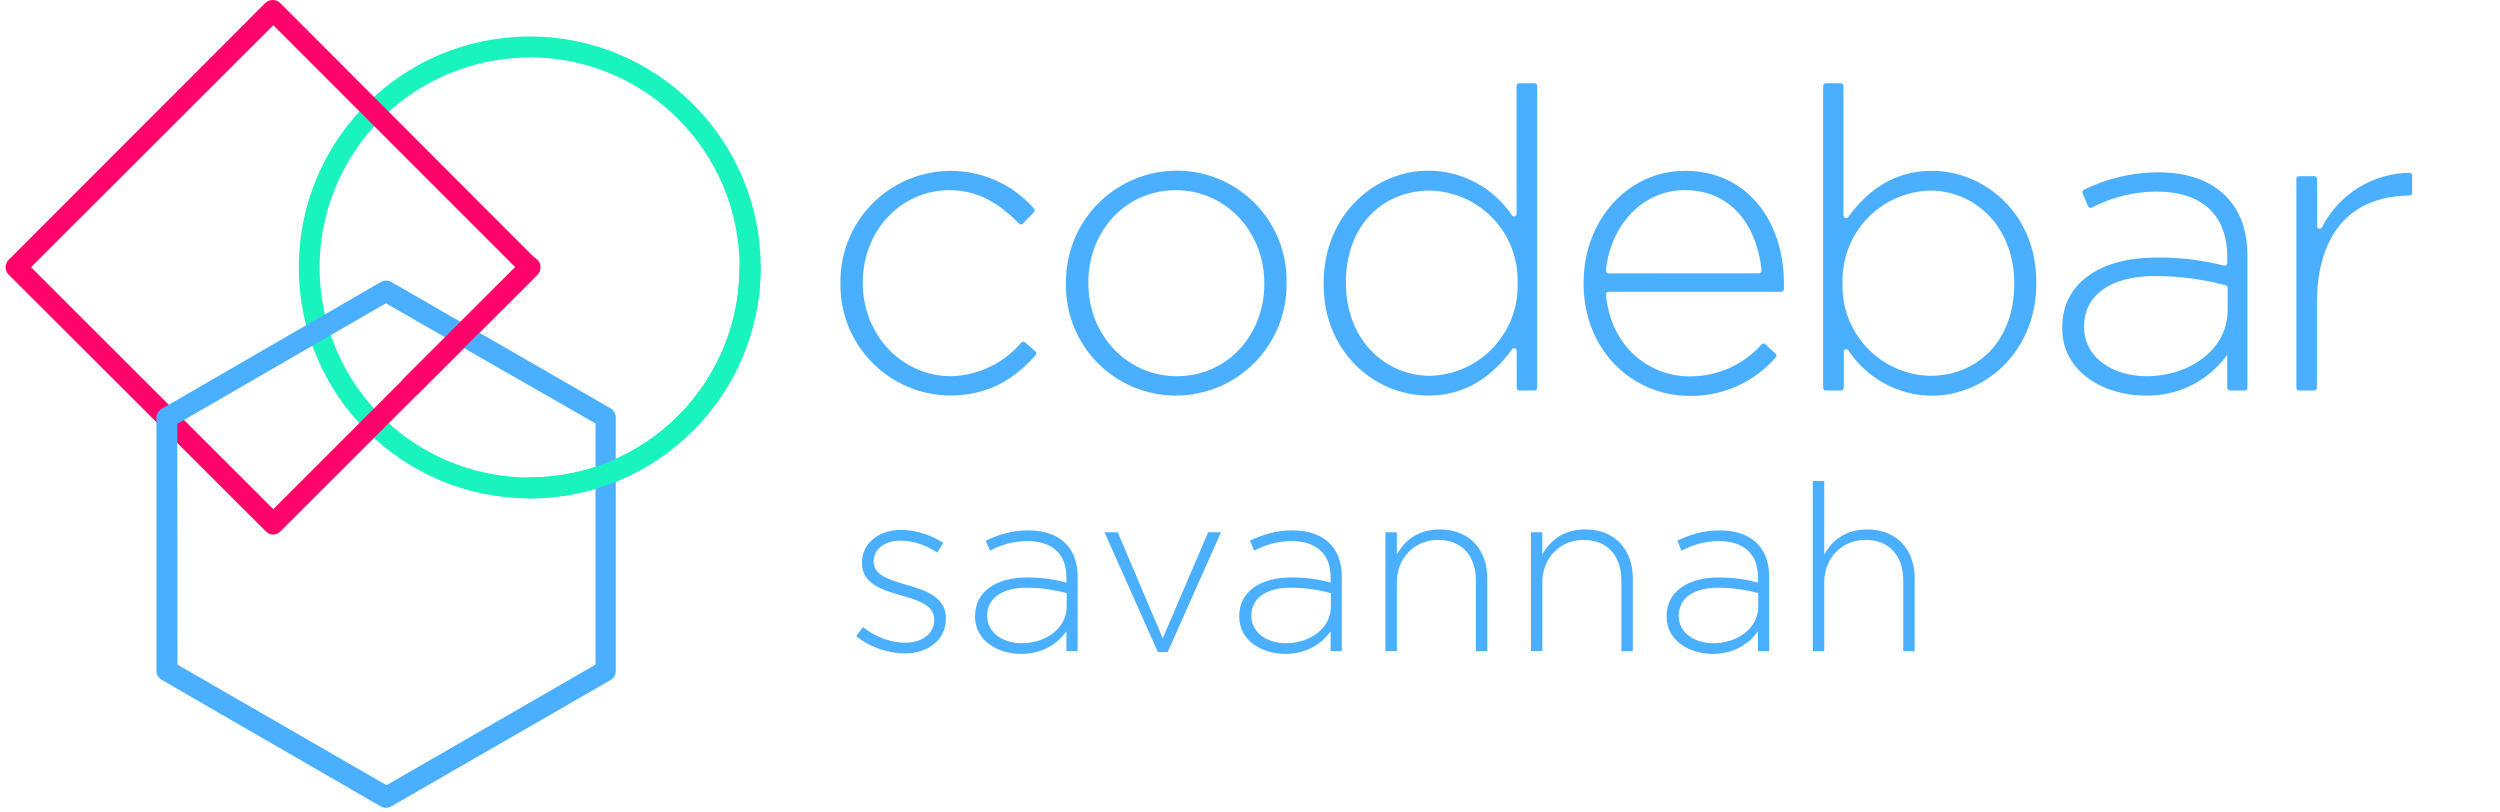<?xml version="1.0" encoding="UTF-8"?>
<svg width="311px" height="101px" viewBox="0 0 311 101" version="1.1" xmlns="http://www.w3.org/2000/svg" xmlns:xlink="http://www.w3.org/1999/xlink">
    <title>Untitled</title>
    <g id="Page-1" stroke="none" stroke-width="1" fill="none" fill-rule="evenodd">
        <g id="logo" transform="translate(0.698, 0.003)" fill-rule="nonzero">
            <path d="M65.202,61.997 C49.339,61.997 36.478,49.14 36.472,33.277 C36.467,17.413 49.319,4.548 65.182,4.537 C81.046,4.526 93.916,17.373 93.932,33.237 C93.932,49.109 81.074,61.98 65.202,61.997 Z M65.202,7.157 C54.632,7.149 45.099,13.512 41.053,23.276 C37.006,33.041 39.243,44.282 46.72,51.753 C54.197,59.225 65.44,61.453 75.201,57.399 C84.963,53.345 91.319,43.807 91.302,33.237 C91.286,18.827 79.612,7.149 65.202,7.127 L65.202,7.157 Z" id="Shape" fill="#19F3BE"></path>
            <path d="M33.302,66.497 C32.955,66.498 32.623,66.357 32.382,66.107 L0.382,34.167 C-0.127,33.655 -0.127,32.828 0.382,32.317 L32.302,0.367 C32.822,-0.122 33.633,-0.122 34.152,0.367 L66.102,32.367 C66.612,32.878 66.612,33.705 66.102,34.217 L34.182,66.107 C33.949,66.344 33.635,66.483 33.302,66.497 L33.302,66.497 Z M3.162,33.237 L33.302,63.337 L63.402,33.237 L33.302,3.137 L3.162,33.237 Z" id="Shape" fill="#FF036A"></path>
            <path d="M47.302,100.487 C47.073,100.487 46.848,100.425 46.652,100.307 L19.412,84.567 C19.009,84.334 18.761,83.903 18.762,83.437 L18.762,51.997 C18.763,51.529 19.01,51.096 19.412,50.857 L46.682,35.077 C47.085,34.847 47.58,34.847 47.982,35.077 L75.302,50.817 C75.698,51.075 75.926,51.525 75.902,51.997 L75.902,83.437 C75.914,83.893 75.687,84.321 75.302,84.567 L47.982,100.307 C47.778,100.431 47.542,100.493 47.302,100.487 Z M21.382,82.677 L47.382,97.677 L73.382,82.677 L73.382,52.677 L47.302,37.727 L21.352,52.727 L21.382,82.677 Z" id="Shape" fill="#4BAFFF"></path>
            <path d="M65.202,61.997 C64.709,62.04 64.233,61.801 63.973,61.379 C63.713,60.958 63.713,60.426 63.973,60.004 C64.233,59.582 64.709,59.343 65.202,59.387 C79.627,59.365 91.308,47.662 91.302,33.237 C91.302,32.513 91.889,31.927 92.612,31.927 C93.336,31.927 93.922,32.513 93.922,33.237 C93.922,49.105 81.07,61.975 65.202,61.997 Z" id="Path" fill="#19F3BE"></path>
            <path d="M50.442,49.297 C50.097,49.3 49.765,49.163 49.522,48.917 C49.013,48.405 49.013,47.578 49.522,47.067 L64.302,32.317 C64.813,31.803 65.644,31.801 66.157,32.312 C66.671,32.823 66.673,33.653 66.162,34.167 L51.372,48.917 C51.127,49.165 50.791,49.302 50.442,49.297 L50.442,49.297 Z" id="Path" fill="#FF036A"></path>
        </g>
        <g id="codebar" transform="translate(104.548, 10.36)" fill="#4BAFFF" fill-rule="nonzero">
            <path d="M0.002,24.98 L0.002,24.87 C-0.096,19.106 3.415,13.895 8.793,11.819 C14.17,9.743 20.272,11.245 24.072,15.58 C24.134,15.64 24.169,15.723 24.169,15.81 C24.169,15.897 24.134,15.98 24.072,16.04 L22.692,17.46 C22.632,17.522 22.549,17.558 22.462,17.558 C22.375,17.558 22.292,17.522 22.232,17.46 C19.982,15.21 17.412,13.3 13.562,13.3 C7.492,13.3 2.782,18.38 2.782,24.77 L2.782,24.87 C2.782,31.31 7.652,36.44 13.782,36.44 C17.163,36.351 20.344,34.818 22.522,32.23 C22.647,32.107 22.847,32.107 22.972,32.23 L24.272,33.37 C24.335,33.432 24.37,33.517 24.37,33.605 C24.37,33.693 24.335,33.778 24.272,33.84 C21.602,36.84 18.392,38.84 13.602,38.84 C6.021,38.763 -0.065,32.561 0.002,24.98 L0.002,24.98 Z" id="Path"></path>
            <path d="M28.062,24.98 L28.062,24.87 C28.009,21.181 29.435,17.624 32.022,14.993 C34.609,12.363 38.142,10.878 41.832,10.87 C45.495,10.867 49.006,12.335 51.576,14.945 C54.147,17.555 55.561,21.087 55.502,24.75 L55.502,24.85 C55.558,28.54 54.133,32.099 51.545,34.73 C48.957,37.361 45.423,38.845 41.732,38.85 C38.07,38.856 34.559,37.39 31.988,34.782 C29.418,32.173 28.003,28.642 28.062,24.98 L28.062,24.98 Z M52.732,24.98 L52.732,24.87 C52.732,18.43 47.912,13.3 41.732,13.3 C35.392,13.3 30.842,18.48 30.842,24.77 L30.842,24.87 C30.842,31.31 35.662,36.44 41.842,36.44 C48.172,36.44 52.732,31.26 52.732,24.98 L52.732,24.98 Z" id="Shape"></path>
            <path d="M60.112,24.98 L60.112,24.87 C60.112,16.18 66.652,10.87 73.112,10.87 C77.287,10.872 81.188,12.948 83.522,16.41 C83.6,16.533 83.752,16.589 83.891,16.544 C84.03,16.499 84.121,16.366 84.112,16.22 L84.112,0.33 C84.109,0.243 84.142,0.159 84.202,0.097 C84.262,0.035 84.345,0 84.432,0 L86.342,0 C86.524,0 86.672,0.148 86.672,0.33 L86.672,37.89 C86.675,37.978 86.641,38.064 86.578,38.126 C86.516,38.189 86.43,38.223 86.342,38.22 L84.452,38.22 C84.365,38.22 84.282,38.185 84.222,38.123 C84.162,38.061 84.129,37.977 84.132,37.89 L84.132,33.3 C84.141,33.154 84.05,33.021 83.911,32.976 C83.772,32.931 83.62,32.987 83.542,33.11 C81.252,36.25 77.992,38.85 73.132,38.85 C66.652,38.85 60.112,33.64 60.112,24.98 Z M84.242,24.92 L84.242,24.82 C84.328,21.852 83.227,18.973 81.183,16.82 C79.139,14.667 76.32,13.418 73.352,13.35 C67.542,13.35 62.882,17.59 62.882,24.77 L62.882,24.87 C62.882,31.87 67.752,36.39 73.352,36.39 C76.317,36.314 79.131,35.063 81.174,32.911 C83.216,30.76 84.32,27.885 84.242,24.92 Z" id="Shape"></path>
            <path d="M92.452,24.92 L92.452,24.82 C92.452,17.07 97.902,10.89 105.122,10.89 C112.612,10.89 117.372,16.96 117.372,24.89 C117.372,25.23 117.372,25.41 117.372,25.64 C117.361,25.809 117.221,25.94 117.052,25.94 L95.552,25.94 C95.461,25.942 95.375,25.982 95.314,26.051 C95.253,26.119 95.224,26.209 95.232,26.3 C95.842,32.73 100.532,36.46 105.672,36.46 C109.089,36.477 112.347,35.019 114.612,32.46 C114.737,32.337 114.937,32.337 115.062,32.46 L116.342,33.64 C116.408,33.701 116.445,33.786 116.445,33.875 C116.445,33.964 116.408,34.049 116.342,34.11 C113.628,37.23 109.666,38.982 105.532,38.89 C98.542,38.85 92.452,33.25 92.452,24.92 Z M114.252,23.64 C114.343,23.64 114.43,23.603 114.493,23.536 C114.555,23.47 114.588,23.381 114.582,23.29 C114.102,18.03 111.022,13.29 105.032,13.29 C99.852,13.29 95.822,17.56 95.222,23.29 C95.214,23.383 95.245,23.474 95.307,23.543 C95.37,23.612 95.459,23.65 95.552,23.65 L114.252,23.64 Z" id="Shape"></path>
            <path d="M124.822,33.5 L124.822,37.89 C124.822,38.072 124.674,38.22 124.492,38.22 L122.582,38.22 C122.4,38.22 122.252,38.072 122.252,37.89 L122.252,0.33 C122.252,0.242 122.287,0.159 122.349,0.097 C122.411,0.035 122.494,3.8225906e-08 122.582,3.8225906e-08 L124.452,3.8225906e-08 C124.54,3.8225906e-08 124.623,0.035 124.685,0.097 C124.747,0.159 124.782,0.242 124.782,0.33 L124.782,16.44 C124.783,16.58 124.873,16.704 125.006,16.749 C125.139,16.794 125.286,16.751 125.372,16.64 C127.652,13.49 130.922,10.89 135.772,10.89 C142.212,10.89 148.772,16.07 148.772,24.77 L148.772,24.87 C148.772,33.56 142.222,38.87 135.772,38.87 C131.625,38.836 127.762,36.755 125.452,33.31 C125.418,33.197 125.327,33.112 125.212,33.085 C125.098,33.058 124.978,33.094 124.897,33.18 C124.817,33.265 124.788,33.387 124.822,33.5 L124.822,33.5 Z M146.022,24.98 L146.022,24.87 C146.022,17.87 141.162,13.35 135.552,13.35 C132.587,13.426 129.773,14.677 127.73,16.829 C125.688,18.98 124.584,21.855 124.662,24.82 L124.662,24.92 C124.576,27.888 125.677,30.767 127.721,32.92 C129.765,35.073 132.584,36.322 135.552,36.39 C141.362,36.39 146.022,32.15 146.022,24.98 Z" id="Shape"></path>
            <path d="M151.992,30.47 L151.992,30.37 C151.992,24.82 156.762,21.68 163.672,21.68 C166.517,21.638 169.355,21.975 172.112,22.68 C172.209,22.704 172.312,22.683 172.391,22.623 C172.471,22.563 172.519,22.47 172.522,22.37 L172.522,21.64 C172.522,16.24 169.222,13.47 163.722,13.47 C160.912,13.49 158.146,14.175 155.652,15.47 C155.573,15.51 155.481,15.516 155.397,15.486 C155.314,15.455 155.247,15.392 155.212,15.31 L154.522,13.67 C154.452,13.504 154.528,13.313 154.692,13.24 C157.553,11.834 160.694,11.092 163.882,11.07 C167.492,11.07 170.372,12.07 172.312,14 C174.092,15.78 175.032,18.24 175.032,21.54 L175.032,37.89 C175.032,38.072 174.884,38.22 174.702,38.22 L172.842,38.22 C172.755,38.22 172.672,38.185 172.612,38.123 C172.552,38.061 172.519,37.977 172.522,37.89 L172.522,33.77 C170.173,37.053 166.348,38.956 162.312,38.85 C157.332,38.85 151.992,36.02 151.992,30.47 Z M172.572,28.22 L172.572,25.44 C172.572,25.289 172.469,25.157 172.322,25.12 C169.446,24.367 166.485,23.984 163.512,23.98 C157.862,23.98 154.712,26.49 154.712,30.21 L154.712,30.32 C154.712,34.19 158.382,36.44 162.462,36.44 C167.912,36.44 172.572,33.09 172.572,28.22 Z" id="Shape"></path>
            <path d="M183.672,27.28 L183.672,37.89 C183.672,38.072 183.524,38.22 183.342,38.22 L181.452,38.22 C181.27,38.22 181.122,38.072 181.122,37.89 L181.122,11.89 C181.122,11.708 181.27,11.56 181.452,11.56 L183.362,11.56 C183.544,11.56 183.692,11.708 183.692,11.89 L183.692,17.76 C183.685,17.913 183.787,18.05 183.935,18.086 C184.084,18.123 184.238,18.049 184.302,17.91 C186.399,13.81 190.587,11.202 195.192,11.13 C195.374,11.13 195.522,11.278 195.522,11.46 L195.522,13.64 C195.522,13.817 195.379,13.96 195.202,13.96 C185.342,14.1 183.672,22.16 183.672,27.28 Z" id="Path"></path>
        </g>
        <path d="M112.566,81.29 C115.408,81.29 117.67,79.608 117.67,76.969 L117.67,76.911 C117.67,74.301 115.176,73.431 112.798,72.764 L112.362,72.638 C110.414,72.066 108.68,71.432 108.68,69.893 L108.68,69.835 C108.68,68.356 110.014,67.254 112.044,67.254 C113.61,67.254 115.234,67.834 116.597,68.733 L117.351,67.544 C115.872,66.558 113.871,65.92 112.102,65.92 C109.231,65.92 107.23,67.631 107.23,70.009 L107.23,70.067 C107.23,72.706 109.898,73.431 112.305,74.127 C114.364,74.707 116.22,75.345 116.22,77.085 L116.22,77.143 C116.22,78.854 114.654,79.956 112.653,79.956 C110.768,79.956 108.97,79.26 107.346,78.013 L106.505,79.144 C108.071,80.42 110.42,81.29 112.566,81.29 Z M127.011,81.348 C129.824,81.348 131.651,79.956 132.666,78.535 L132.666,81 L134.058,81 L134.058,71.778 C134.058,67.95 131.68,65.978 127.881,65.978 C125.851,65.978 124.256,66.5 122.632,67.254 L123.154,68.501 C124.517,67.805 125.996,67.312 127.794,67.312 C130.839,67.312 132.666,68.849 132.666,71.836 L132.666,72.474 C131.245,72.097 129.824,71.836 127.765,71.836 C123.937,71.836 121.298,73.576 121.298,76.65 L121.298,76.708 C121.298,79.782 124.256,81.348 127.011,81.348 Z M127.098,80.014 C124.836,80.014 122.806,78.767 122.806,76.621 L122.806,76.563 C122.806,74.504 124.546,73.112 127.678,73.112 C129.795,73.112 131.448,73.46 132.695,73.779 L132.695,75.461 C132.695,78.158 130.114,80.014 127.098,80.014 Z M145.255,81.116 L151.896,66.21 L150.301,66.21 L144.646,79.405 L139.049,66.21 L137.396,66.21 L144.037,81.116 L145.255,81.116 Z M159.874,81.348 C162.687,81.348 164.514,79.956 165.529,78.535 L165.529,81 L166.921,81 L166.921,71.778 C166.921,67.95 164.543,65.978 160.744,65.978 C158.714,65.978 157.119,66.5 155.495,67.254 L156.017,68.501 C157.38,67.805 158.859,67.312 160.657,67.312 C163.702,67.312 165.529,68.849 165.529,71.836 L165.529,72.474 C164.108,72.097 162.687,71.836 160.628,71.836 C156.8,71.836 154.161,73.576 154.161,76.65 L154.161,76.708 C154.161,79.782 157.119,81.348 159.874,81.348 Z M159.961,80.014 C157.699,80.014 155.669,78.767 155.669,76.621 L155.669,76.563 C155.669,74.504 157.409,73.112 160.541,73.112 C162.658,73.112 164.311,73.46 165.558,73.779 L165.558,75.461 C165.558,78.158 162.977,80.014 159.961,80.014 Z M173.768,81 L173.768,72.445 C173.768,69.371 176.001,67.167 178.901,67.167 C181.888,67.167 183.6,69.168 183.6,72.213 L183.6,81 L185.02,81 L185.02,71.952 C185.02,68.414 182.845,65.862 179.105,65.862 C176.407,65.862 174.755,67.225 173.768,68.965 L173.768,66.21 L172.347,66.21 L172.347,81 L173.768,81 Z M191.868,81 L191.868,72.445 C191.868,69.371 194.101,67.167 197.001,67.167 C199.988,67.167 201.699,69.168 201.699,72.213 L201.699,81 L203.12,81 L203.12,71.952 C203.12,68.414 200.945,65.862 197.204,65.862 C194.507,65.862 192.854,67.225 191.868,68.965 L191.868,66.21 L190.447,66.21 L190.447,81 L191.868,81 Z M213.041,81.348 C215.854,81.348 217.681,79.956 218.696,78.535 L218.696,81 L220.088,81 L220.088,71.778 C220.088,67.95 217.71,65.978 213.911,65.978 C211.881,65.978 210.286,66.5 208.662,67.254 L209.184,68.501 C210.547,67.805 212.026,67.312 213.824,67.312 C216.869,67.312 218.696,68.849 218.696,71.836 L218.696,72.474 C217.275,72.097 215.854,71.836 213.795,71.836 C209.967,71.836 207.328,73.576 207.328,76.65 L207.328,76.708 C207.328,79.782 210.286,81.348 213.041,81.348 Z M213.128,80.014 C210.866,80.014 208.836,78.767 208.836,76.621 L208.836,76.563 C208.836,74.504 210.576,73.112 213.708,73.112 C215.825,73.112 217.478,73.46 218.725,73.779 L218.725,75.461 C218.725,78.158 216.144,80.014 213.128,80.014 Z M226.935,81 L226.935,72.445 C226.935,69.371 229.168,67.167 232.068,67.167 C235.055,67.167 236.766,69.168 236.766,72.213 L236.766,81 L238.187,81 L238.187,71.952 C238.187,68.414 236.012,65.862 232.271,65.862 C229.574,65.862 227.921,67.225 226.935,68.965 L226.935,59.83 L225.514,59.83 L225.514,81 L226.935,81 Z" id="savannah" fill="#4BAFFF" fill-rule="nonzero"></path>
    </g>
</svg>